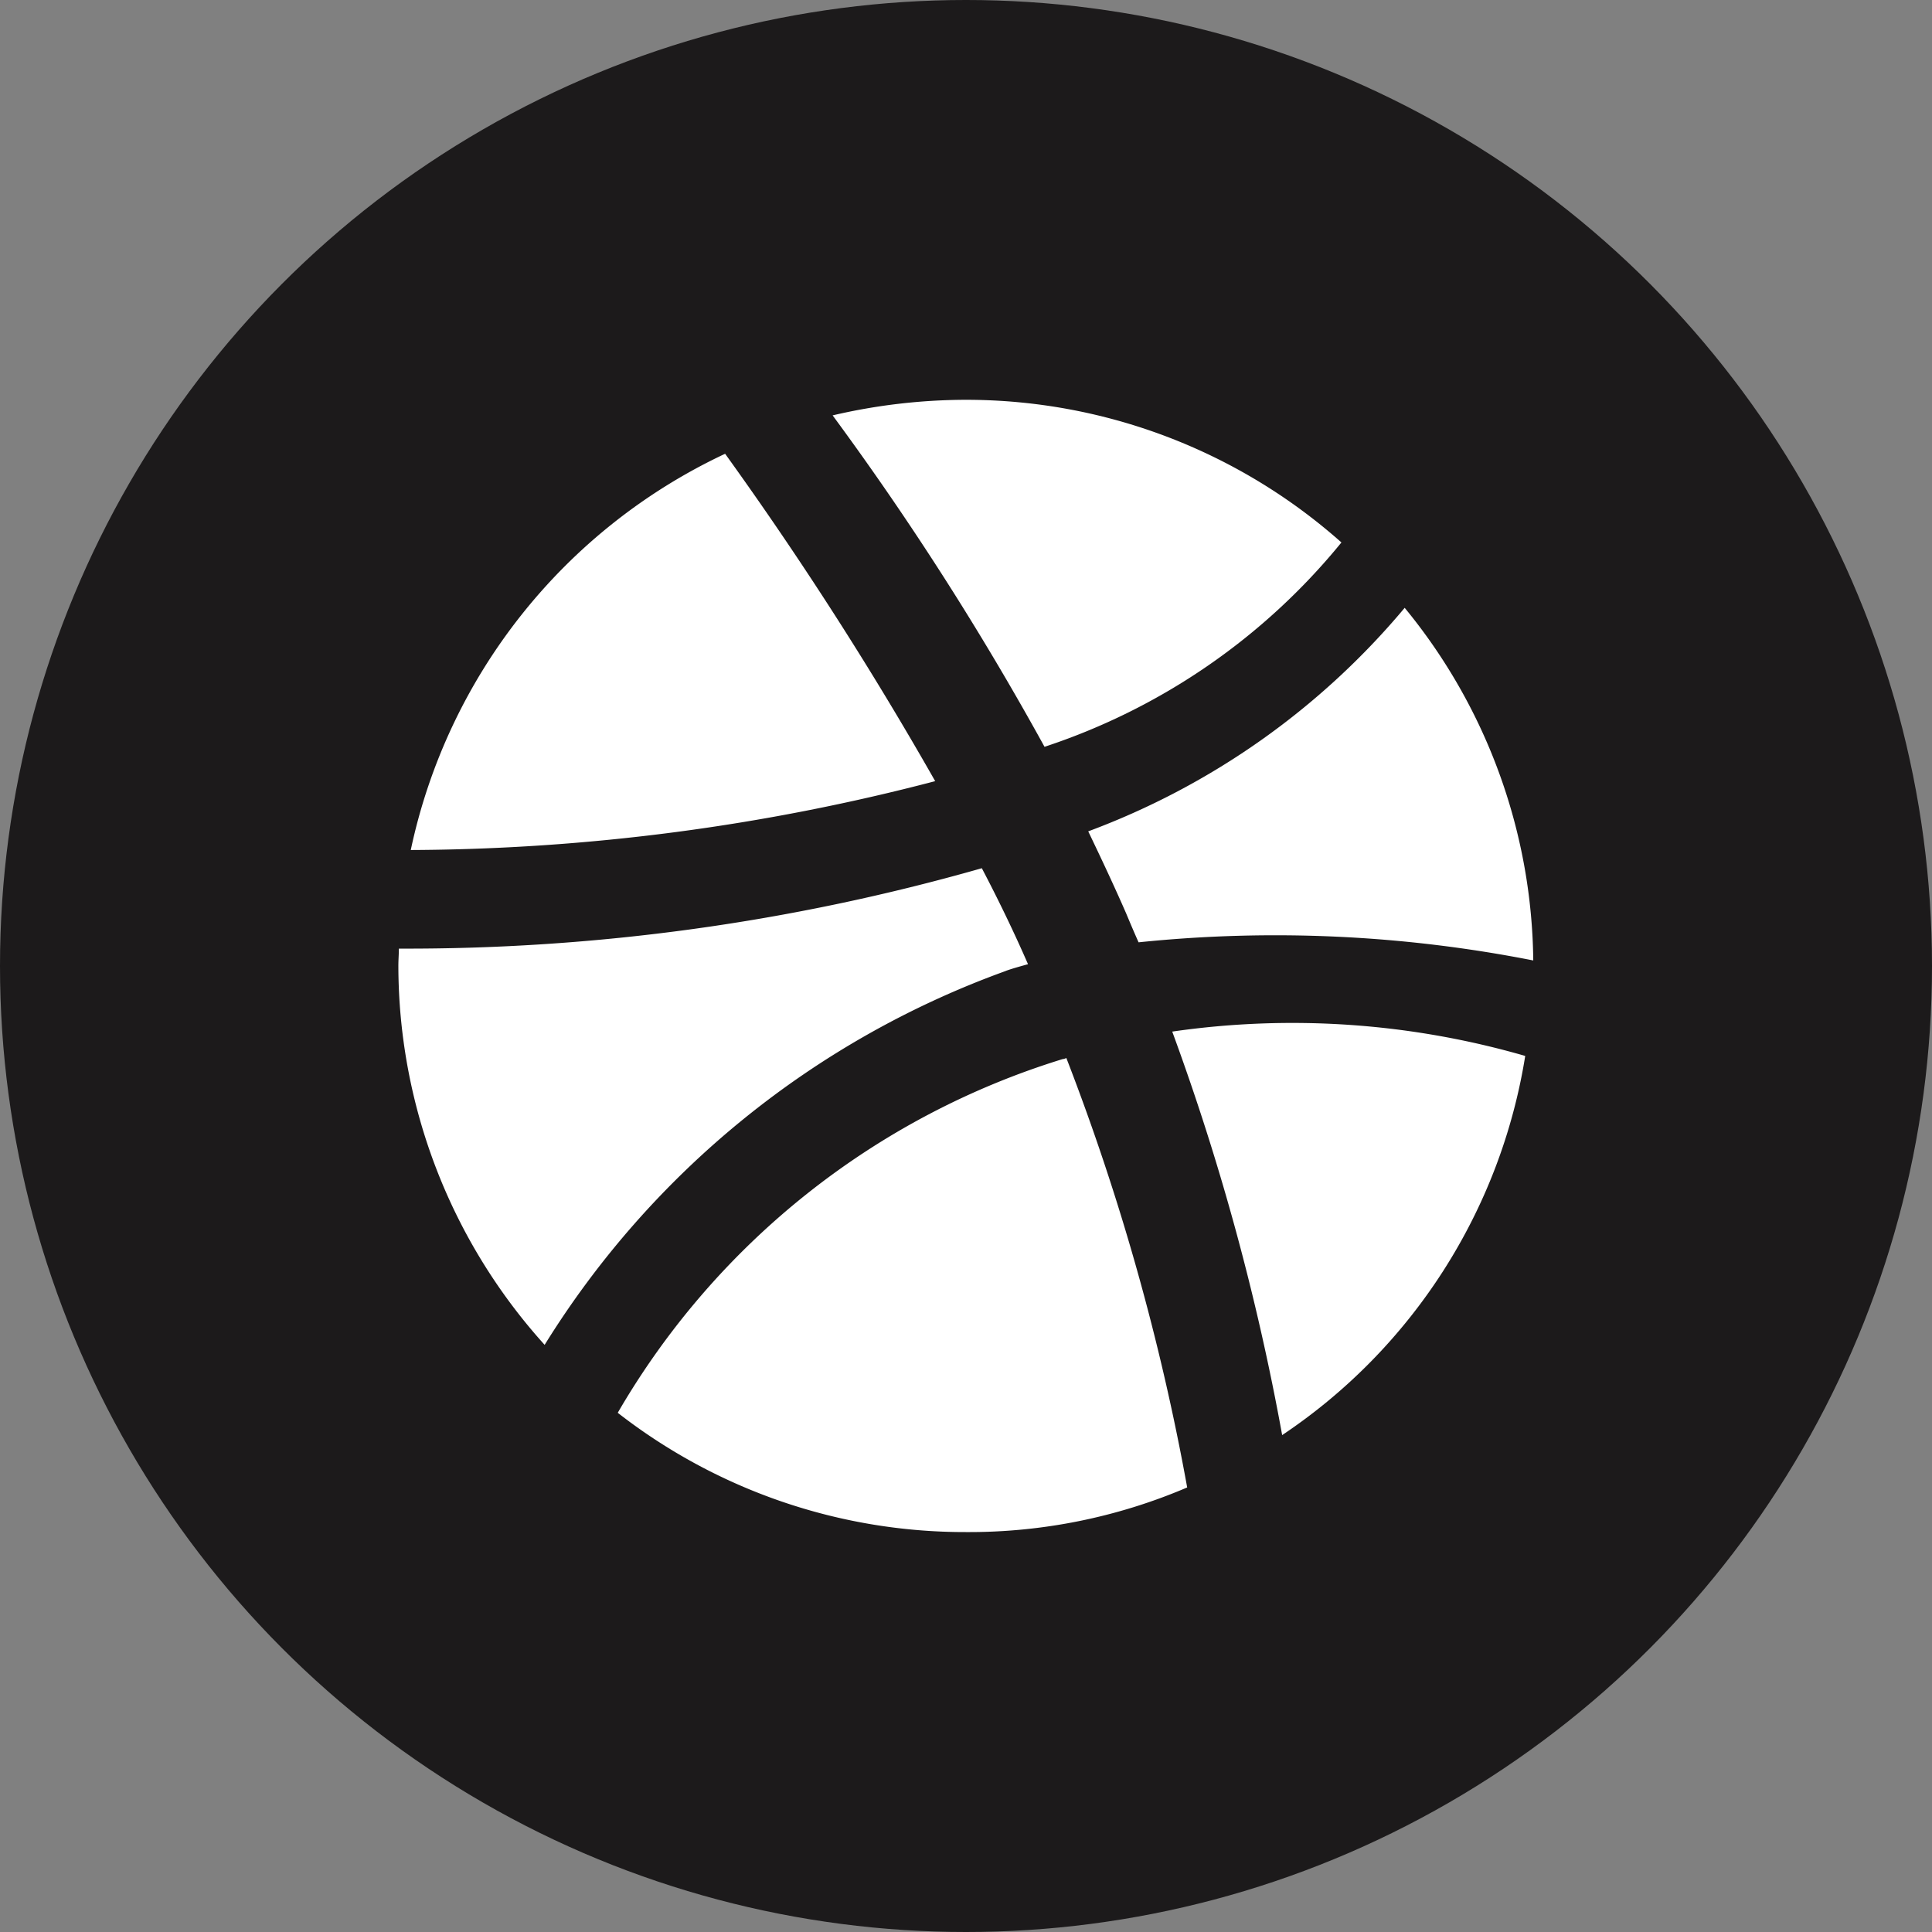 <svg xmlns="http://www.w3.org/2000/svg" width="31" height="31" viewBox="0 0 31 31">
  <rect x="0" y="0" width="31" height="31" fill="#808080" stroke="none"/>
  <g id="DRIBBBLE" transform="translate(-2081.24 -978.829)">
    <ellipse id="BACK" cx="15.5" cy="15.5" rx="15.5" ry="15.5" transform="translate(2081.24 978.829)" fill="#1c1a1b"/>
    <path id="DRIBBBLE-2" data-name="DRIBBBLE" d="M2098,990.812a47.787,47.787,0,0,0-3.4-5.318,9.457,9.457,0,0,1,2.131-.25,9.07,9.07,0,0,1,6.033,2.289A10.306,10.306,0,0,1,2098,990.812Zm-1.755.55a58.222,58.222,0,0,0-3.37-5.252,9.111,9.111,0,0,0-5.044,6.358A33.707,33.707,0,0,0,2096.249,991.362Zm1.132,3.046c.116-.042.241-.075.358-.108-.225-.516-.475-1.033-.741-1.54a33.6,33.6,0,0,1-9.354,1.29c0,.092-.008.183-.008.275a9.092,9.092,0,0,0,2.347,6.083A14.5,14.5,0,0,1,2097.38,994.408Zm.916,1.414a12.506,12.506,0,0,0-7.141,5.676,9.061,9.061,0,0,0,5.584,1.914,8.9,8.9,0,0,0,3.553-.716,37.709,37.709,0,0,0-1.939-6.891A.163.163,0,0,1,2098.3,995.822Zm1.756-.441a38.929,38.929,0,0,1,1.764,6.475,9.036,9.036,0,0,0,3.9-6.084A13.449,13.449,0,0,0,2100.052,995.381Zm-1.348-3.213c.208.433.416.875.608,1.315.066.158.133.316.2.466a21.387,21.387,0,0,1,6.333.291,9.049,9.049,0,0,0-2.063-5.658A12.13,12.13,0,0,1,2098.7,992.169Z" fill="#fff" fill-rule="evenodd"/>
  </g>
</svg>

